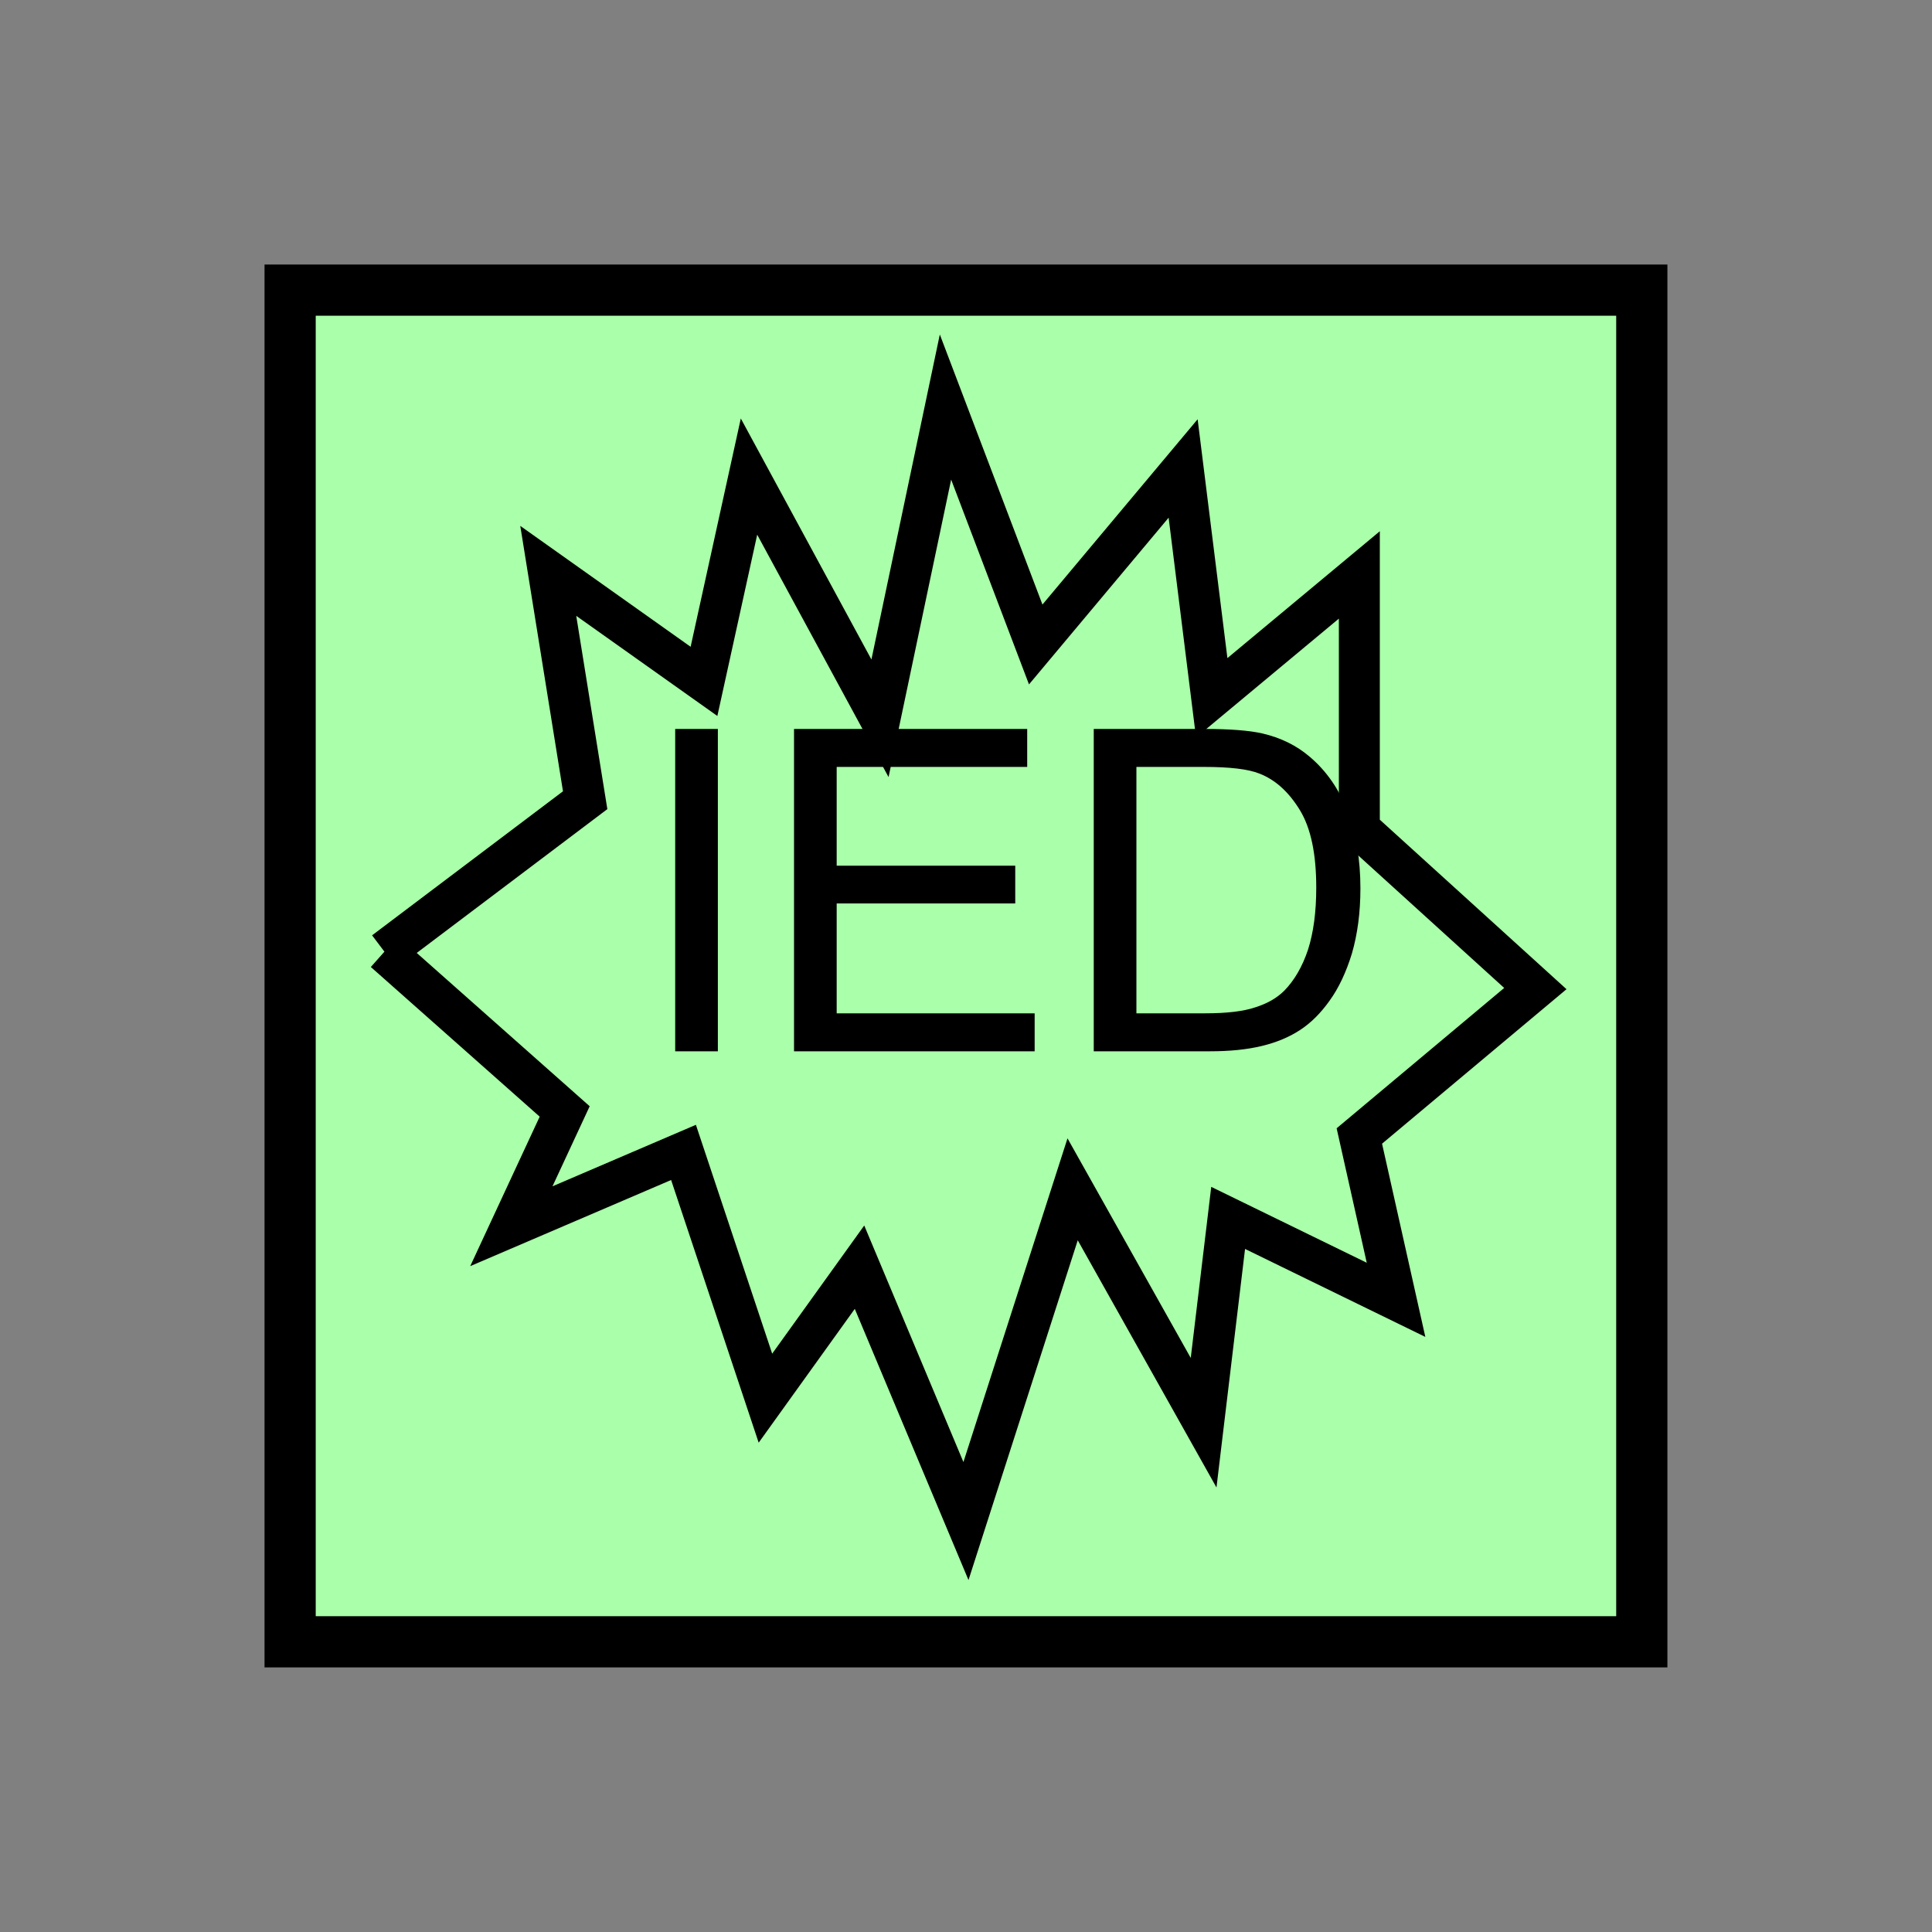 <?xml version="1.0" encoding="UTF-8" standalone="no"?>
<svg
   xmlns:dc="http://purl.org/dc/elements/1.1/"
   xmlns:cc="http://creativecommons.org/ns#"
   xmlns:rdf="http://www.w3.org/1999/02/22-rdf-syntax-ns#"
   xmlns:svg="http://www.w3.org/2000/svg"
   xmlns="http://www.w3.org/2000/svg"
   id="svg13"
   height="95.75mm"
   width="95.75mm"
   version="1.0">
  <rect width="100%" height="100%" fill="#808080" stroke="none"/>
  <defs
     id="defs3">
    <pattern
       y="0"
       x="0"
       height="6"
       width="6"
       patternUnits="userSpaceOnUse"
       id="EMFhbasepattern" />
  </defs>
  <path
     id="path5"
     d="  M 54.345,54.345   L 54.345,307.531   L 307.531,307.531   L 307.531,54.345   L 54.345,54.345   z "
     style="fill:#aaffaa;fill-rule:evenodd;fill-opacity:1;stroke:none;" />
  <path
     id="path7"
     d="  M 54.345,54.345   L 307.531,54.345   L 307.531,307.531   L 54.345,307.531   z "
     style="fill:none;stroke:#000000;stroke-width:9.59px;stroke-linecap:butt;stroke-linejoin:miter;stroke-miterlimit:10;stroke-dasharray:none;stroke-opacity:1;" />
  <path
     id="path9"
     d="  M 126.473,196.922   L 126.473,136.543   L 134.465,136.543   L 134.465,196.922   z  M 148.731,196.922   L 148.731,136.543   L 192.407,136.543   L 192.407,143.656   L 156.722,143.656   L 156.722,162.157   L 190.169,162.157   L 190.169,169.23   L 156.722,169.23   L 156.722,189.809   L 193.805,189.809   L 193.805,196.922   z  M 204.874,196.922   L 204.874,136.543   L 225.693,136.543   C 230.368,136.543 233.965,136.822 236.442,137.382   C 239.879,138.181 242.836,139.62 245.313,141.738   C 248.47,144.415 250.868,147.851 252.426,152.047   C 254.025,156.243 254.824,161.038 254.824,166.393   C 254.824,170.988 254.264,175.064 253.226,178.62   C 252.147,182.137 250.748,185.094 249.07,187.412   C 247.431,189.729 245.593,191.567 243.595,192.886   C 241.597,194.205 239.2,195.244 236.362,195.923   C 233.565,196.602 230.329,196.922 226.652,196.922   z  M 212.866,189.809   L 225.773,189.809   C 229.729,189.809 232.886,189.45 235.124,188.69   C 237.401,187.971 239.2,186.932 240.558,185.573   C 242.436,183.655 243.915,181.138 244.994,177.941   C 246.033,174.704 246.552,170.828 246.552,166.273   C 246.552,159.959 245.553,155.124 243.475,151.728   C 241.397,148.331 238.88,146.053 235.883,144.894   C 233.765,144.055 230.329,143.656 225.573,143.656   L 212.866,143.656   z "
     style="fill:#000000;fill-rule:evenodd;fill-opacity:1;stroke:none;" />
  <path
     id="path11"
     d="  M 72.008,178.261   L 72.008,178.261   L 109.61,149.889   L 102.697,106.933   L 131.867,127.632   L 140.299,89.27   L 164.834,134.545   L 177.102,76.243   L 194.005,120.719   L 221.617,87.752   L 226.972,130.709   L 254.624,107.692   L 254.624,155.244   L 287.591,185.174   L 254.624,212.786   L 261.497,243.475   L 230.049,228.131   L 225.453,266.492   L 200.918,222.776   L 180.938,284.914   L 160.998,237.361   L 143.376,261.897   L 128.031,215.863   L 95.784,229.689   L 105.774,208.191   L 72.008,178.261  "
     style="fill:none;stroke:#000000;stroke-width:7.672px;stroke-linecap:butt;stroke-linejoin:miter;stroke-miterlimit:10;stroke-dasharray:none;stroke-opacity:1;" />
</svg>
